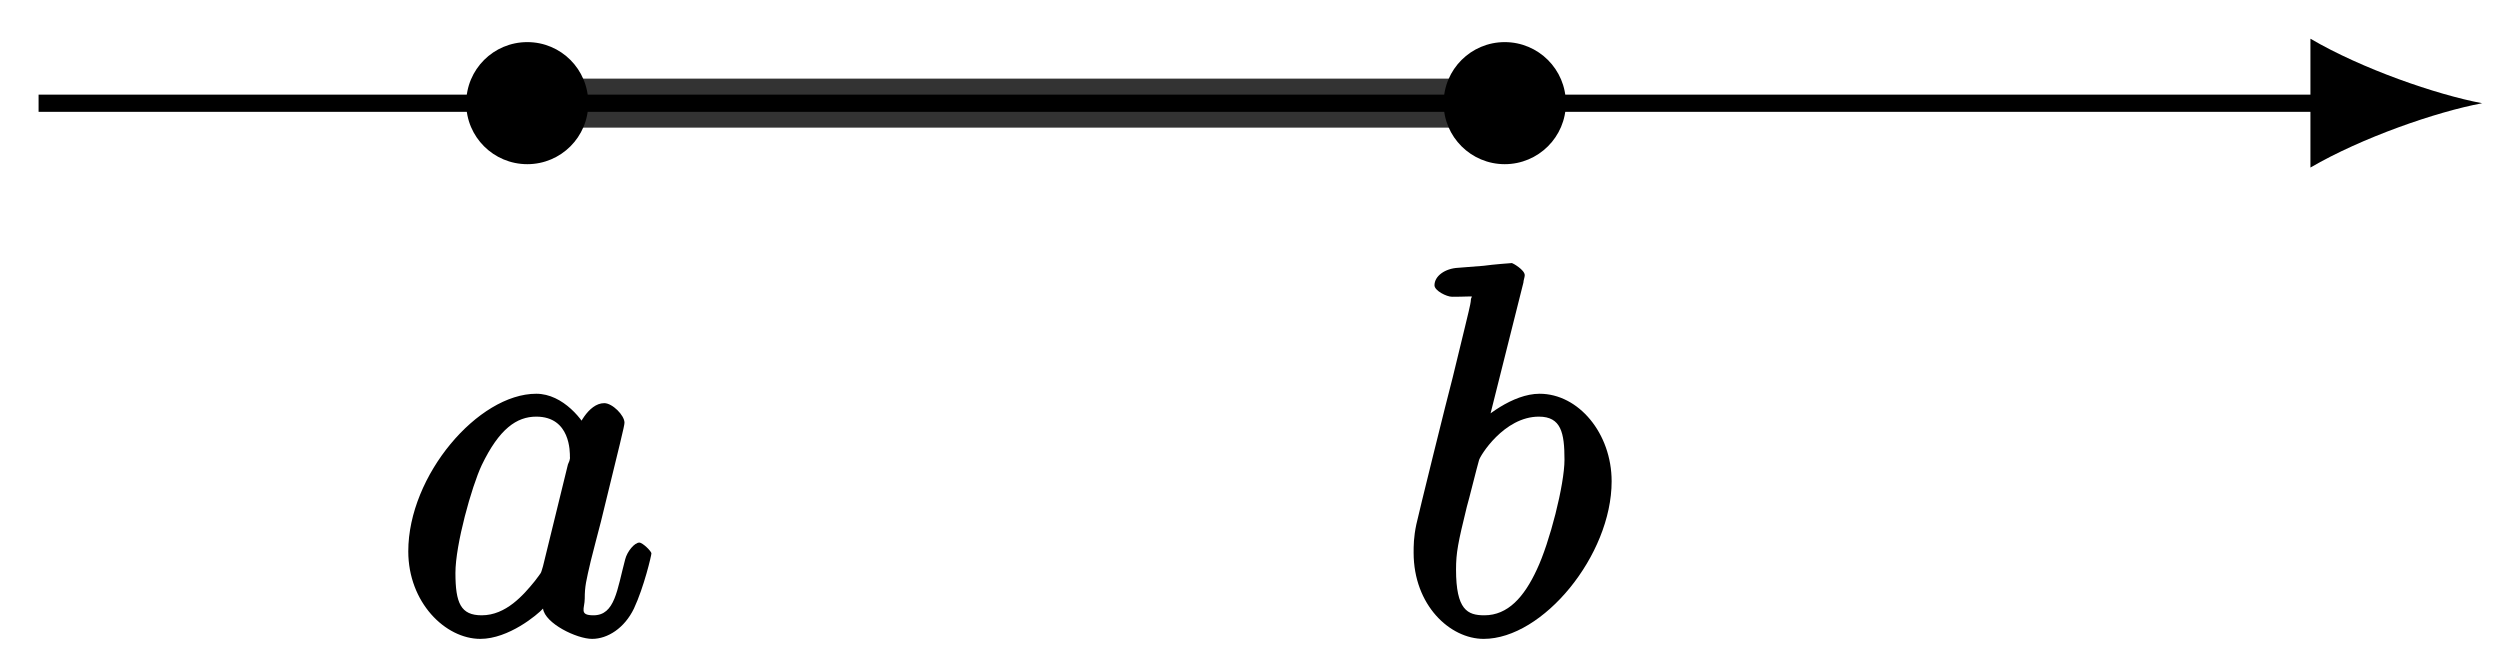 <?xml version="1.0" encoding="UTF-8"?>
<svg xmlns="http://www.w3.org/2000/svg" xmlns:xlink="http://www.w3.org/1999/xlink" width="58pt" height="15pt" viewBox="0 0 58 15" version="1.1">
<defs>
<g>
<symbol overflow="visible" id="glyph0-0">
<path style="stroke:none;" d=""/>
</symbol>
<symbol overflow="visible" id="glyph0-1">
<path style="stroke:none;" d="M 3.438 -1.562 C 3.375 -1.359 3.422 -1.453 3.25 -1.219 C 2.984 -0.891 2.578 -0.422 2.016 -0.422 C 1.531 -0.422 1.406 -0.703 1.406 -1.406 C 1.406 -2.062 1.781 -3.406 2.016 -3.906 C 2.422 -4.75 2.828 -5.031 3.281 -5.031 C 4.078 -5.031 4.062 -4.203 4.062 -4.094 C 4.062 -4.094 4.078 -4.047 4.016 -3.922 Z M 4.516 -4.625 C 4.391 -4.938 3.906 -5.562 3.281 -5.562 C 1.938 -5.562 0.312 -3.672 0.312 -1.906 C 0.312 -0.719 1.172 0.125 1.984 0.125 C 2.641 0.125 3.312 -0.438 3.438 -0.578 C 3.484 -0.234 4.219 0.125 4.578 0.125 C 4.938 0.125 5.328 -0.125 5.547 -0.578 C 5.781 -1.078 5.953 -1.812 5.953 -1.859 C 5.953 -1.906 5.75 -2.109 5.672 -2.109 C 5.562 -2.109 5.391 -1.906 5.344 -1.719 C 5.156 -1.016 5.109 -0.422 4.609 -0.422 C 4.266 -0.422 4.406 -0.578 4.406 -0.812 C 4.406 -1.094 4.438 -1.219 4.547 -1.688 C 4.625 -1.984 4.688 -2.25 4.781 -2.594 C 5.219 -4.391 5.328 -4.812 5.328 -4.891 C 5.328 -5.062 5.047 -5.344 4.859 -5.344 C 4.484 -5.344 4.219 -4.766 4.203 -4.625 Z M 4.516 -4.625 "/>
</symbol>
<symbol overflow="visible" id="glyph0-2">
<path style="stroke:none;" d="M 2.922 -8.141 C 2.922 -8.188 2.953 -8.266 2.953 -8.312 C 2.953 -8.438 2.672 -8.594 2.656 -8.594 C 2.641 -8.594 2.219 -8.562 2 -8.531 C 1.797 -8.516 1.609 -8.5 1.406 -8.484 C 1.109 -8.469 0.859 -8.297 0.859 -8.078 C 0.859 -7.953 1.141 -7.812 1.266 -7.812 C 1.875 -7.812 1.703 -7.859 1.703 -7.734 C 1.703 -7.656 1.609 -7.297 1.562 -7.094 L 1.281 -5.938 C 1.156 -5.469 0.484 -2.75 0.438 -2.531 C 0.375 -2.234 0.375 -2.031 0.375 -1.875 C 0.375 -0.656 1.219 0.125 2 0.125 C 3.375 0.125 4.969 -1.812 4.969 -3.531 C 4.969 -4.641 4.203 -5.562 3.297 -5.562 C 2.672 -5.562 2 -5.016 1.766 -4.766 L 2.047 -4.656 Z M 2.016 -0.422 C 1.625 -0.422 1.359 -0.547 1.359 -1.484 C 1.359 -1.875 1.406 -2.109 1.609 -2.938 C 1.656 -3.094 1.844 -3.859 1.891 -4.016 C 1.906 -4.109 2.469 -5.031 3.281 -5.031 C 3.797 -5.031 3.875 -4.656 3.875 -4.031 C 3.875 -3.453 3.531 -2.109 3.234 -1.484 C 2.938 -0.844 2.562 -0.422 2.016 -0.422 Z M 2.016 -0.422 "/>
</symbol>
</g>
</defs>
<g id="surface1">
<path style="fill:none;stroke-width:0.399;stroke-linecap:butt;stroke-linejoin:miter;stroke:rgb(0%,0%,0%);stroke-opacity:1;stroke-miterlimit:10;" d="M 0.001 -0.002 L 53.106 -0.002 " transform="matrix(1,0,0,-1,0.894,2.393)"/>
<path style=" stroke:none;fill-rule:nonzero;fill:rgb(0%,0%,0%);fill-opacity:1;" d="M 57.586 2.395 C 56.523 2.195 54.797 1.598 53.602 0.898 L 53.602 3.887 C 54.797 3.191 56.523 2.594 57.586 2.395 "/>
<path style=" stroke:none;fill-rule:nonzero;fill:rgb(0%,0%,0%);fill-opacity:1;" d="M 13.648 2.395 C 13.648 1.609 13.016 0.977 12.234 0.977 C 11.449 0.977 10.816 1.609 10.816 2.395 C 10.816 3.176 11.449 3.809 12.234 3.809 C 13.016 3.809 13.648 3.176 13.648 2.395 Z M 13.648 2.395 "/>
<g style="fill:rgb(0%,0%,0%);fill-opacity:1;">
  <use xlink:href="#glyph0-1" x="9.16" y="14.697"/>
</g>
<path style=" stroke:none;fill-rule:nonzero;fill:rgb(0%,0%,0%);fill-opacity:1;" d="M 36.328 2.395 C 36.328 1.609 35.691 0.977 34.91 0.977 C 34.129 0.977 33.492 1.609 33.492 2.395 C 33.492 3.176 34.129 3.809 34.91 3.809 C 35.691 3.809 36.328 3.176 36.328 2.395 Z M 36.328 2.395 "/>
<g style="fill:rgb(0%,0%,0%);fill-opacity:1;">
  <use xlink:href="#glyph0-2" x="32.421" y="14.697"/>
</g>
<path style=" stroke:none;fill-rule:nonzero;fill:rgb(0%,0%,0%);fill-opacity:0.8;" d="M 12.234 2.961 L 12.234 1.824 L 34.91 1.824 L 34.91 2.961 L 12.234 2.961 "/>
</g>
</svg>
